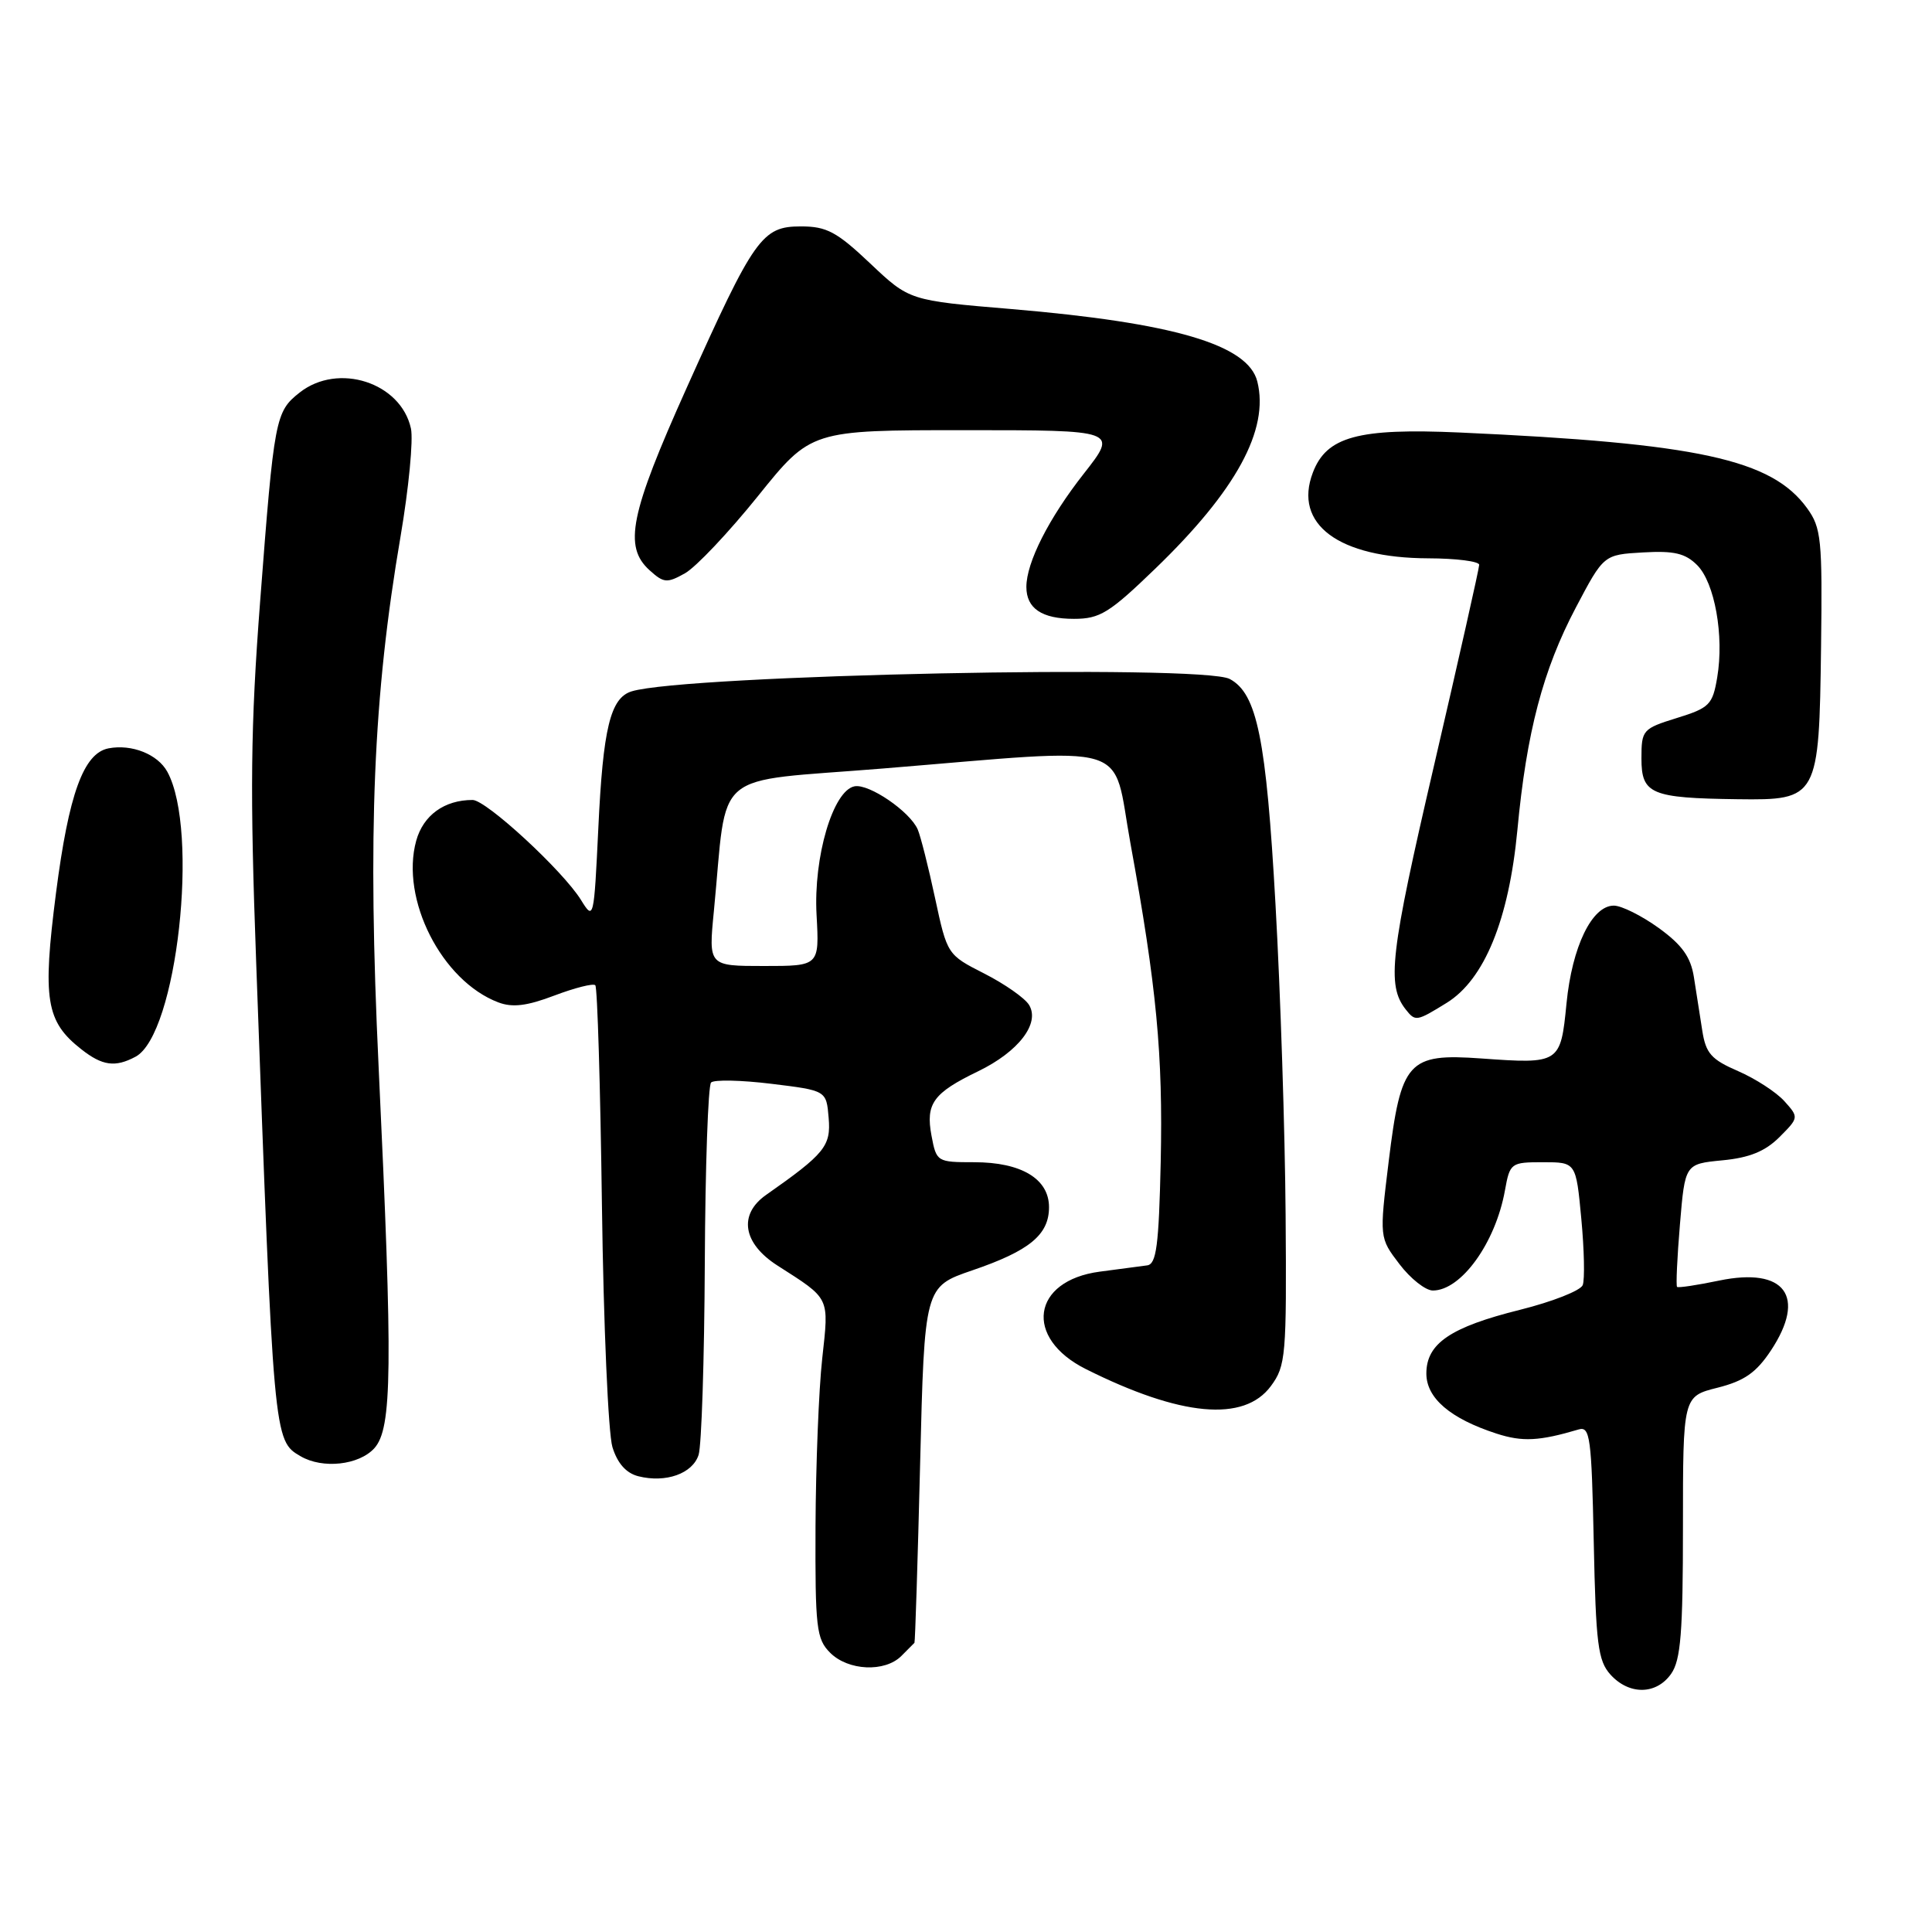 <?xml version="1.0" encoding="UTF-8" standalone="no"?>
<!DOCTYPE svg PUBLIC "-//W3C//DTD SVG 1.1//EN" "http://www.w3.org/Graphics/SVG/1.1/DTD/svg11.dtd" >
<svg xmlns="http://www.w3.org/2000/svg" xmlns:xlink="http://www.w3.org/1999/xlink" version="1.1" viewBox="0 0 256 256">
 <g >
 <path fill="currentColor"
d=" M 221.44 221.78 C 222.71 219.97 223.00 216.30 223.00 202.29 C 223.00 185.03 223.00 185.03 227.58 183.88 C 231.14 182.98 232.71 181.88 234.66 178.94 C 239.40 171.77 236.52 167.88 227.81 169.68 C 224.89 170.29 222.37 170.67 222.22 170.52 C 222.06 170.38 222.23 166.66 222.60 162.25 C 223.27 154.23 223.27 154.23 228.22 153.75 C 231.81 153.41 233.89 152.56 235.78 150.68 C 238.36 148.09 238.37 148.06 236.44 145.91 C 235.37 144.72 232.61 142.93 230.31 141.93 C 226.75 140.39 226.03 139.58 225.56 136.56 C 225.25 134.60 224.75 131.41 224.45 129.47 C 224.03 126.81 222.89 125.21 219.80 122.97 C 217.54 121.34 214.86 120.00 213.84 120.00 C 210.94 120.00 208.31 125.43 207.57 132.96 C 206.79 140.93 206.68 141.00 196.25 140.25 C 186.57 139.56 185.64 140.59 184.01 153.88 C 182.77 164.01 182.77 164.01 185.44 167.51 C 186.90 169.43 188.89 171.00 189.86 171.00 C 193.61 171.00 198.16 164.69 199.41 157.75 C 200.07 154.09 200.20 154.00 204.46 154.00 C 208.83 154.00 208.83 154.00 209.53 161.48 C 209.92 165.59 210.00 169.55 209.72 170.28 C 209.44 171.01 205.71 172.48 201.43 173.55 C 192.19 175.85 189.00 178.02 189.00 182.00 C 189.00 185.26 192.17 187.97 198.30 189.96 C 201.73 191.07 203.95 190.96 209.18 189.41 C 210.69 188.96 210.89 190.45 211.18 204.35 C 211.46 217.86 211.74 220.06 213.40 221.90 C 215.88 224.63 219.48 224.58 221.44 221.78 Z  M 119.43 219.43 C 120.29 218.56 121.08 217.78 121.17 217.68 C 121.26 217.58 121.60 206.93 121.92 194.00 C 122.50 170.50 122.50 170.50 128.83 168.33 C 136.42 165.74 139.00 163.61 139.00 159.96 C 139.00 156.20 135.33 154.00 129.08 154.00 C 124.17 154.00 124.08 153.95 123.43 150.49 C 122.63 146.23 123.65 144.83 129.63 141.94 C 134.97 139.35 137.85 135.59 136.35 133.15 C 135.79 132.24 133.13 130.38 130.42 129.00 C 125.52 126.51 125.51 126.48 123.90 119.00 C 123.02 114.88 121.98 110.78 121.60 109.90 C 120.56 107.52 115.15 103.82 113.23 104.19 C 110.38 104.74 107.77 113.56 108.20 121.25 C 108.57 128.00 108.57 128.00 101.22 128.00 C 93.88 128.00 93.88 128.00 94.59 120.75 C 96.46 101.58 93.93 103.71 117.00 101.83 C 150.72 99.08 147.29 98.05 149.79 111.75 C 153.26 130.78 154.11 139.70 153.80 153.99 C 153.55 165.07 153.23 167.51 152.00 167.67 C 151.18 167.78 148.35 168.16 145.73 168.50 C 136.72 169.69 135.63 177.28 143.88 181.41 C 156.45 187.70 164.84 188.48 168.40 183.66 C 170.38 180.98 170.49 179.69 170.35 160.94 C 170.27 150.00 169.67 131.50 169.01 119.83 C 167.78 97.87 166.57 91.91 162.95 89.97 C 159.27 88.00 90.75 89.42 83.69 91.61 C 80.88 92.48 79.90 96.50 79.28 109.76 C 78.70 121.83 78.67 121.98 76.99 119.26 C 74.61 115.40 64.43 106.00 62.62 106.00 C 58.88 106.00 56.09 108.02 55.15 111.40 C 53.02 119.13 58.53 129.98 66.03 132.82 C 67.90 133.53 69.82 133.30 73.47 131.91 C 76.17 130.89 78.61 130.27 78.88 130.55 C 79.16 130.82 79.55 143.97 79.76 159.77 C 79.97 175.57 80.60 189.96 81.15 191.75 C 81.82 193.91 82.97 195.20 84.58 195.61 C 88.23 196.53 91.78 195.26 92.57 192.77 C 92.96 191.54 93.33 180.11 93.39 167.35 C 93.45 154.60 93.83 143.84 94.22 143.44 C 94.62 143.04 98.22 143.12 102.22 143.61 C 109.50 144.50 109.50 144.50 109.80 148.12 C 110.12 151.86 109.30 152.87 101.50 158.34 C 97.82 160.93 98.43 164.75 103.00 167.68 C 110.06 172.20 109.85 171.76 108.95 180.00 C 108.49 184.12 108.10 194.14 108.06 202.25 C 108.01 215.71 108.17 217.17 110.00 219.00 C 112.39 221.39 117.24 221.61 119.43 219.43 Z  M 49.60 191.90 C 51.97 189.27 52.06 181.41 50.17 141.39 C 48.70 110.31 49.45 92.29 53.08 71.05 C 54.16 64.70 54.78 58.27 54.45 56.77 C 53.11 50.68 44.81 48.00 39.71 52.01 C 36.48 54.56 36.33 55.34 34.47 79.68 C 33.20 96.28 33.11 104.80 33.95 127.68 C 36.25 190.89 36.25 190.88 39.83 192.96 C 42.75 194.67 47.56 194.14 49.60 191.90 Z  M 17.96 140.02 C 23.44 137.09 26.45 110.06 22.17 102.26 C 20.90 99.94 17.46 98.57 14.38 99.16 C 11.07 99.80 9.11 105.21 7.42 118.33 C 5.61 132.45 6.08 135.35 10.77 139.03 C 13.56 141.23 15.27 141.46 17.96 140.02 Z  M 191.70 132.88 C 196.69 129.79 199.93 121.87 201.06 110.00 C 202.28 97.00 204.45 88.77 208.81 80.50 C 212.50 73.50 212.50 73.50 217.70 73.20 C 221.81 72.96 223.31 73.31 224.88 74.88 C 227.21 77.21 228.47 84.25 227.54 89.76 C 226.93 93.38 226.52 93.80 222.19 95.14 C 217.65 96.55 217.50 96.73 217.50 100.50 C 217.50 105.22 218.75 105.75 230.23 105.90 C 240.91 106.04 241.04 105.80 241.30 85.68 C 241.48 71.45 241.33 69.94 239.45 67.34 C 234.76 60.86 225.02 58.74 193.42 57.31 C 179.95 56.71 175.77 57.85 173.96 62.62 C 171.35 69.46 177.38 73.94 189.25 73.98 C 192.96 73.99 196.00 74.38 196.00 74.84 C 196.00 75.31 193.30 87.29 190.01 101.46 C 184.20 126.44 183.73 130.53 186.26 133.75 C 187.55 135.38 187.68 135.36 191.70 132.88 Z  M 153.10 75.33 C 163.80 65.00 168.20 56.93 166.60 50.55 C 165.38 45.67 155.52 42.77 134.00 40.95 C 120.50 39.82 120.50 39.82 115.31 34.91 C 110.88 30.72 109.54 30.00 106.13 30.00 C 100.96 30.00 99.95 31.44 90.98 51.41 C 83.48 68.11 82.60 72.42 86.07 75.56 C 87.95 77.26 88.38 77.30 90.77 75.96 C 92.22 75.14 96.56 70.55 100.43 65.74 C 107.46 57.00 107.46 57.00 127.79 57.00 C 148.13 57.00 148.13 57.00 143.62 62.75 C 138.98 68.65 136.00 74.53 136.00 77.77 C 136.00 80.62 138.05 82.00 142.30 82.00 C 145.75 82.00 146.99 81.23 153.10 75.33 Z "/>
</g>
</svg>